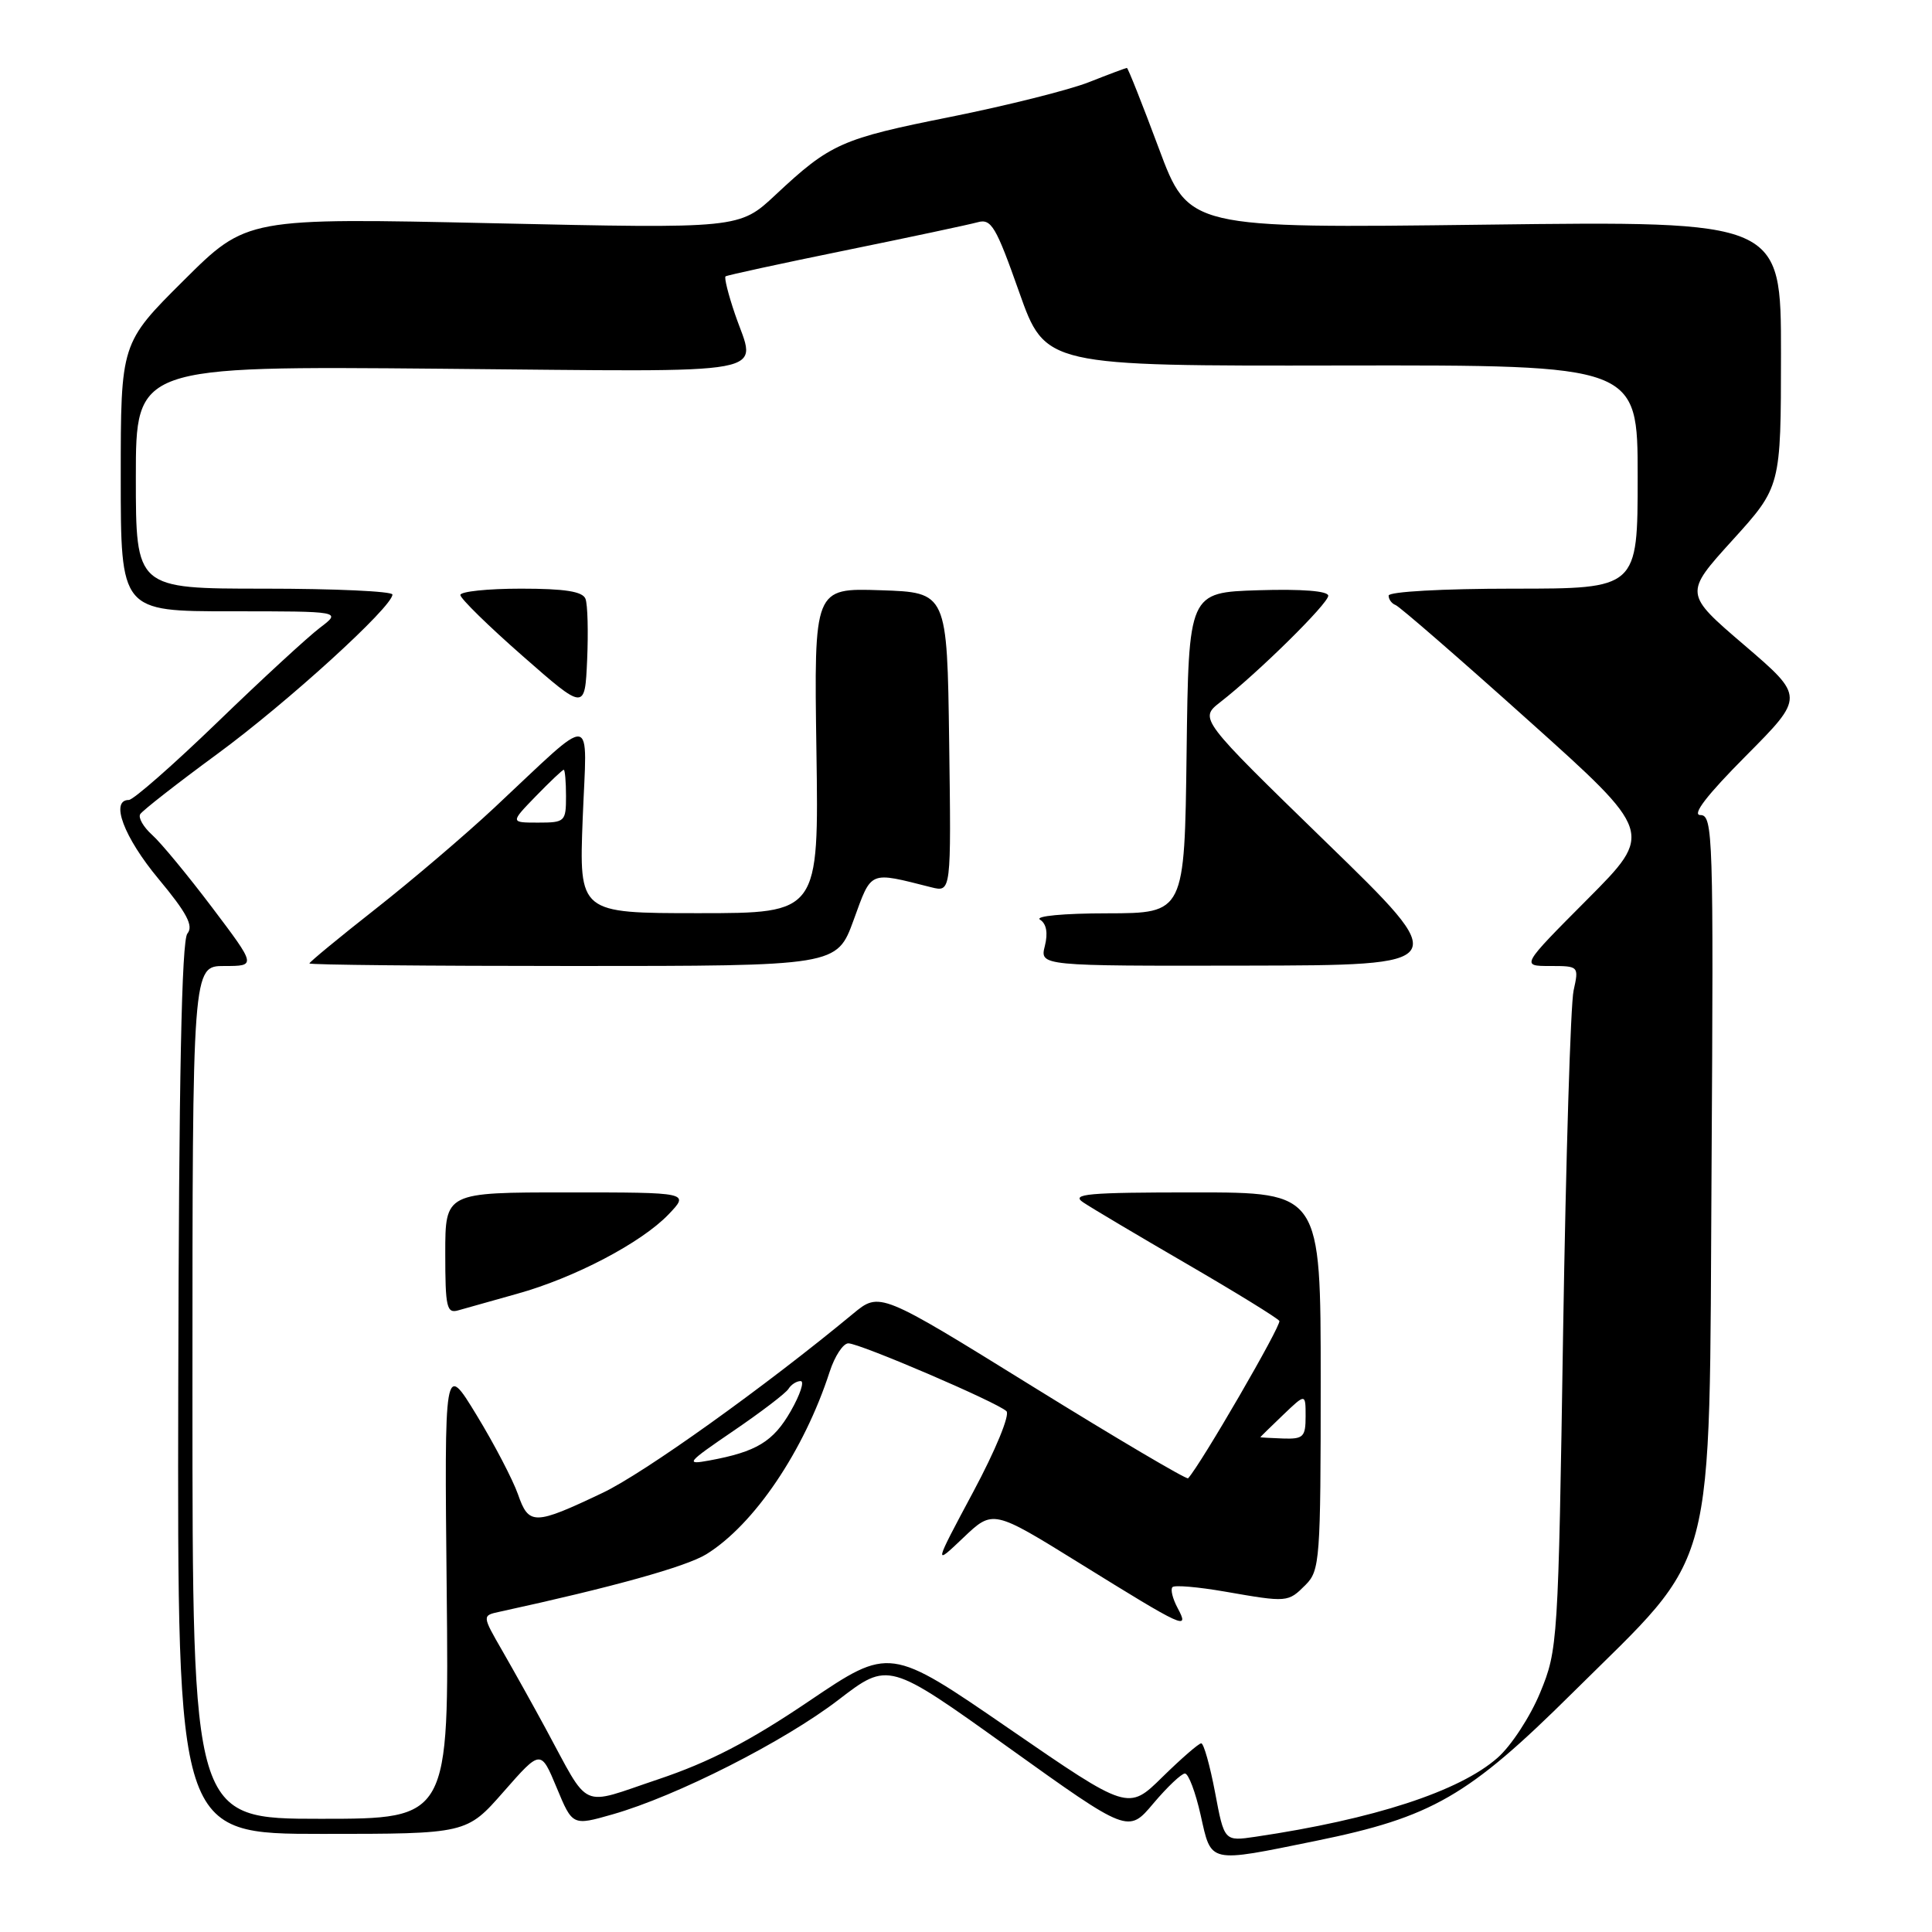 <?xml version="1.0" encoding="UTF-8" standalone="no"?>
<!DOCTYPE svg PUBLIC "-//W3C//DTD SVG 1.1//EN" "http://www.w3.org/Graphics/SVG/1.1/DTD/svg11.dtd" >
<svg xmlns="http://www.w3.org/2000/svg" xmlns:xlink="http://www.w3.org/1999/xlink" version="1.1" viewBox="0 0 256 256">
 <g >
 <path fill="currentColor"
d=" M 174.34 243.93 C 189.74 240.79 194.54 238.03 208.39 224.29 C 227.71 205.14 226.45 209.92 226.79 154.75 C 227.06 110.64 226.98 108.00 225.31 108.00 C 224.14 108.00 226.16 105.37 231.33 100.17 C 239.12 92.33 239.12 92.33 231.14 85.49 C 223.15 78.65 223.15 78.65 229.56 71.58 C 235.98 64.50 235.98 64.50 235.99 46.89 C 236.00 29.28 236.00 29.28 196.75 29.77 C 157.50 30.26 157.50 30.26 153.54 19.63 C 151.36 13.78 149.46 9.00 149.32 9.00 C 149.19 9.00 146.91 9.85 144.28 10.89 C 141.64 11.93 133.41 13.99 125.99 15.48 C 111.47 18.38 110.04 19.01 102.76 25.82 C 97.97 30.30 97.97 30.30 65.33 29.58 C 32.68 28.86 32.68 28.86 24.34 37.16 C 16.00 45.46 16.00 45.46 16.00 63.23 C 16.00 81.00 16.00 81.00 30.63 81.00 C 45.27 81.00 45.27 81.00 42.38 83.19 C 40.80 84.39 34.69 90.01 28.82 95.69 C 22.95 101.36 17.66 106.00 17.07 106.00 C 14.56 106.00 16.41 110.93 20.99 116.44 C 24.77 120.98 25.67 122.69 24.83 123.70 C 24.07 124.62 23.70 142.90 23.62 184.01 C 23.50 243.00 23.50 243.00 42.67 243.00 C 61.83 243.00 61.83 243.00 66.74 237.40 C 71.65 231.81 71.65 231.81 73.76 236.87 C 75.86 241.93 75.86 241.93 81.18 240.41 C 89.64 238.00 103.93 230.75 111.11 225.23 C 117.72 220.16 117.72 220.16 133.61 231.54 C 149.50 242.92 149.50 242.92 152.83 238.96 C 154.67 236.78 156.55 235.00 157.01 235.00 C 157.48 235.00 158.41 237.47 159.09 240.50 C 160.54 246.97 160.00 246.85 174.34 243.93 Z  M 161.00 237.49 C 160.32 233.92 159.50 231.00 159.17 231.00 C 158.84 231.00 156.53 233.01 154.03 235.46 C 149.50 239.92 149.50 239.92 133.70 229.05 C 117.90 218.18 117.90 218.18 107.18 225.42 C 99.31 230.74 94.00 233.49 87.21 235.77 C 76.65 239.31 78.28 240.05 72.28 229.00 C 70.64 225.97 68.08 221.38 66.59 218.79 C 63.87 214.07 63.87 214.07 66.18 213.57 C 81.16 210.31 90.91 207.60 93.60 205.94 C 99.93 202.02 106.54 192.25 109.94 181.75 C 110.61 179.69 111.72 178.00 112.41 178.00 C 113.93 178.00 132.16 185.82 133.36 186.99 C 133.85 187.46 131.90 192.19 128.97 197.66 C 123.71 207.50 123.71 207.50 127.64 203.76 C 131.57 200.02 131.57 200.02 143.03 207.12 C 157.00 215.78 157.64 216.07 156.04 213.07 C 155.38 211.84 155.07 210.59 155.36 210.30 C 155.65 210.01 158.76 210.28 162.28 210.89 C 170.61 212.34 170.66 212.34 173.00 210.00 C 174.89 208.11 175.00 206.67 175.00 183.00 C 175.00 158.00 175.00 158.00 158.28 158.00 C 144.08 158.00 141.85 158.20 143.53 159.32 C 144.61 160.05 150.81 163.73 157.30 167.50 C 163.79 171.27 169.29 174.66 169.52 175.03 C 169.84 175.55 159.09 194.09 157.43 195.88 C 157.24 196.08 147.96 190.61 136.82 183.71 C 116.56 171.16 116.56 171.16 113.03 174.08 C 101.33 183.77 85.32 195.22 79.85 197.81 C 70.78 202.12 70.07 202.13 68.63 197.99 C 67.95 196.07 65.49 191.34 63.14 187.49 C 58.88 180.50 58.88 180.50 59.19 210.75 C 59.50 241.00 59.50 241.00 42.50 241.00 C 25.50 241.00 25.50 241.00 25.50 184.50 C 25.50 128.00 25.50 128.00 29.73 128.00 C 33.96 128.00 33.96 128.00 28.11 120.25 C 24.89 115.99 21.31 111.65 20.15 110.62 C 19.00 109.58 18.29 108.35 18.58 107.88 C 18.87 107.41 23.47 103.81 28.80 99.90 C 38.09 93.08 52.00 80.41 52.00 78.78 C 52.00 78.35 44.35 78.00 35.00 78.00 C 18.00 78.00 18.00 78.00 18.00 63.25 C 18.00 48.50 18.00 48.50 58.50 48.86 C 103.77 49.26 100.21 49.92 97.39 41.62 C 96.50 39.02 95.94 36.77 96.14 36.62 C 96.34 36.47 103.47 34.92 112.00 33.18 C 120.53 31.44 128.42 29.76 129.54 29.45 C 131.35 28.94 131.97 30.00 135.04 38.69 C 138.51 48.50 138.51 48.50 177.76 48.43 C 217.00 48.37 217.00 48.37 217.00 63.18 C 217.00 78.00 217.00 78.00 200.50 78.00 C 191.17 78.00 184.00 78.40 184.00 78.92 C 184.00 79.42 184.41 79.98 184.92 80.17 C 185.43 80.35 193.33 87.21 202.48 95.42 C 219.12 110.34 219.12 110.34 210.33 119.17 C 201.54 128.00 201.54 128.00 205.38 128.00 C 209.20 128.00 209.22 128.02 208.51 131.25 C 208.11 133.04 207.49 153.40 207.12 176.50 C 206.48 217.71 206.42 218.61 204.08 224.28 C 202.77 227.46 200.23 231.35 198.43 232.92 C 193.38 237.37 182.04 241.06 166.36 243.38 C 162.22 243.99 162.22 243.99 161.00 237.49 Z  M 68.50 171.44 C 76.11 169.33 84.97 164.68 88.58 160.92 C 91.37 158.00 91.37 158.00 75.19 158.00 C 59.00 158.00 59.00 158.00 59.00 166.07 C 59.00 173.28 59.19 174.08 60.75 173.62 C 61.71 173.34 65.20 172.36 68.50 171.44 Z  M 113.11 121.91 C 115.53 115.28 115.07 115.47 123.40 117.57 C 126.04 118.23 126.04 118.23 125.77 98.36 C 125.50 78.50 125.50 78.50 116.68 78.21 C 107.86 77.92 107.86 77.92 108.18 99.46 C 108.50 121.00 108.50 121.00 92.61 121.00 C 76.73 121.00 76.73 121.00 77.21 108.47 C 77.77 94.13 79.12 94.30 65.50 107.03 C 61.65 110.63 54.56 116.67 49.75 120.45 C 44.94 124.23 41.00 127.48 41.00 127.66 C 41.00 127.85 56.73 128.00 75.95 128.00 C 110.89 128.00 110.89 128.00 113.11 121.91 Z  M 175.69 111.57 C 158.89 95.23 158.89 95.23 161.69 93.04 C 166.73 89.12 176.00 79.97 176.00 78.94 C 176.00 78.31 172.52 78.03 166.75 78.21 C 157.50 78.50 157.50 78.50 157.23 99.75 C 156.96 121.00 156.96 121.00 146.73 121.02 C 140.92 121.02 137.07 121.39 137.81 121.86 C 138.66 122.40 138.88 123.62 138.45 125.34 C 137.78 128.00 137.78 128.00 165.14 127.95 C 192.50 127.90 192.50 127.90 175.69 111.57 Z  M 77.58 79.35 C 77.21 78.37 74.85 78.00 69.03 78.00 C 64.61 78.00 61.00 78.38 61.00 78.84 C 61.00 79.30 64.71 82.94 69.25 86.92 C 77.50 94.16 77.50 94.16 77.80 87.43 C 77.96 83.73 77.87 80.09 77.58 79.35 Z  M 97.17 189.61 C 100.84 187.11 104.13 184.60 104.48 184.03 C 104.83 183.46 105.55 183.00 106.09 183.00 C 106.62 183.00 106.03 184.79 104.78 186.98 C 102.46 191.03 100.24 192.37 94.00 193.52 C 90.75 194.12 90.98 193.83 97.17 189.61 Z  M 167.00 190.44 C 167.00 190.40 168.35 189.08 170.00 187.50 C 173.00 184.63 173.00 184.63 173.00 187.67 C 173.00 190.41 172.70 190.70 170.00 190.61 C 168.35 190.55 167.00 190.47 167.00 190.44 Z  M 71.00 105.50 C 72.87 103.58 74.53 102.00 74.70 102.00 C 74.86 102.00 75.00 103.58 75.00 105.50 C 75.00 108.87 74.86 109.00 71.30 109.00 C 67.61 109.00 67.61 109.00 71.00 105.50 Z "/>
</g>
</svg>